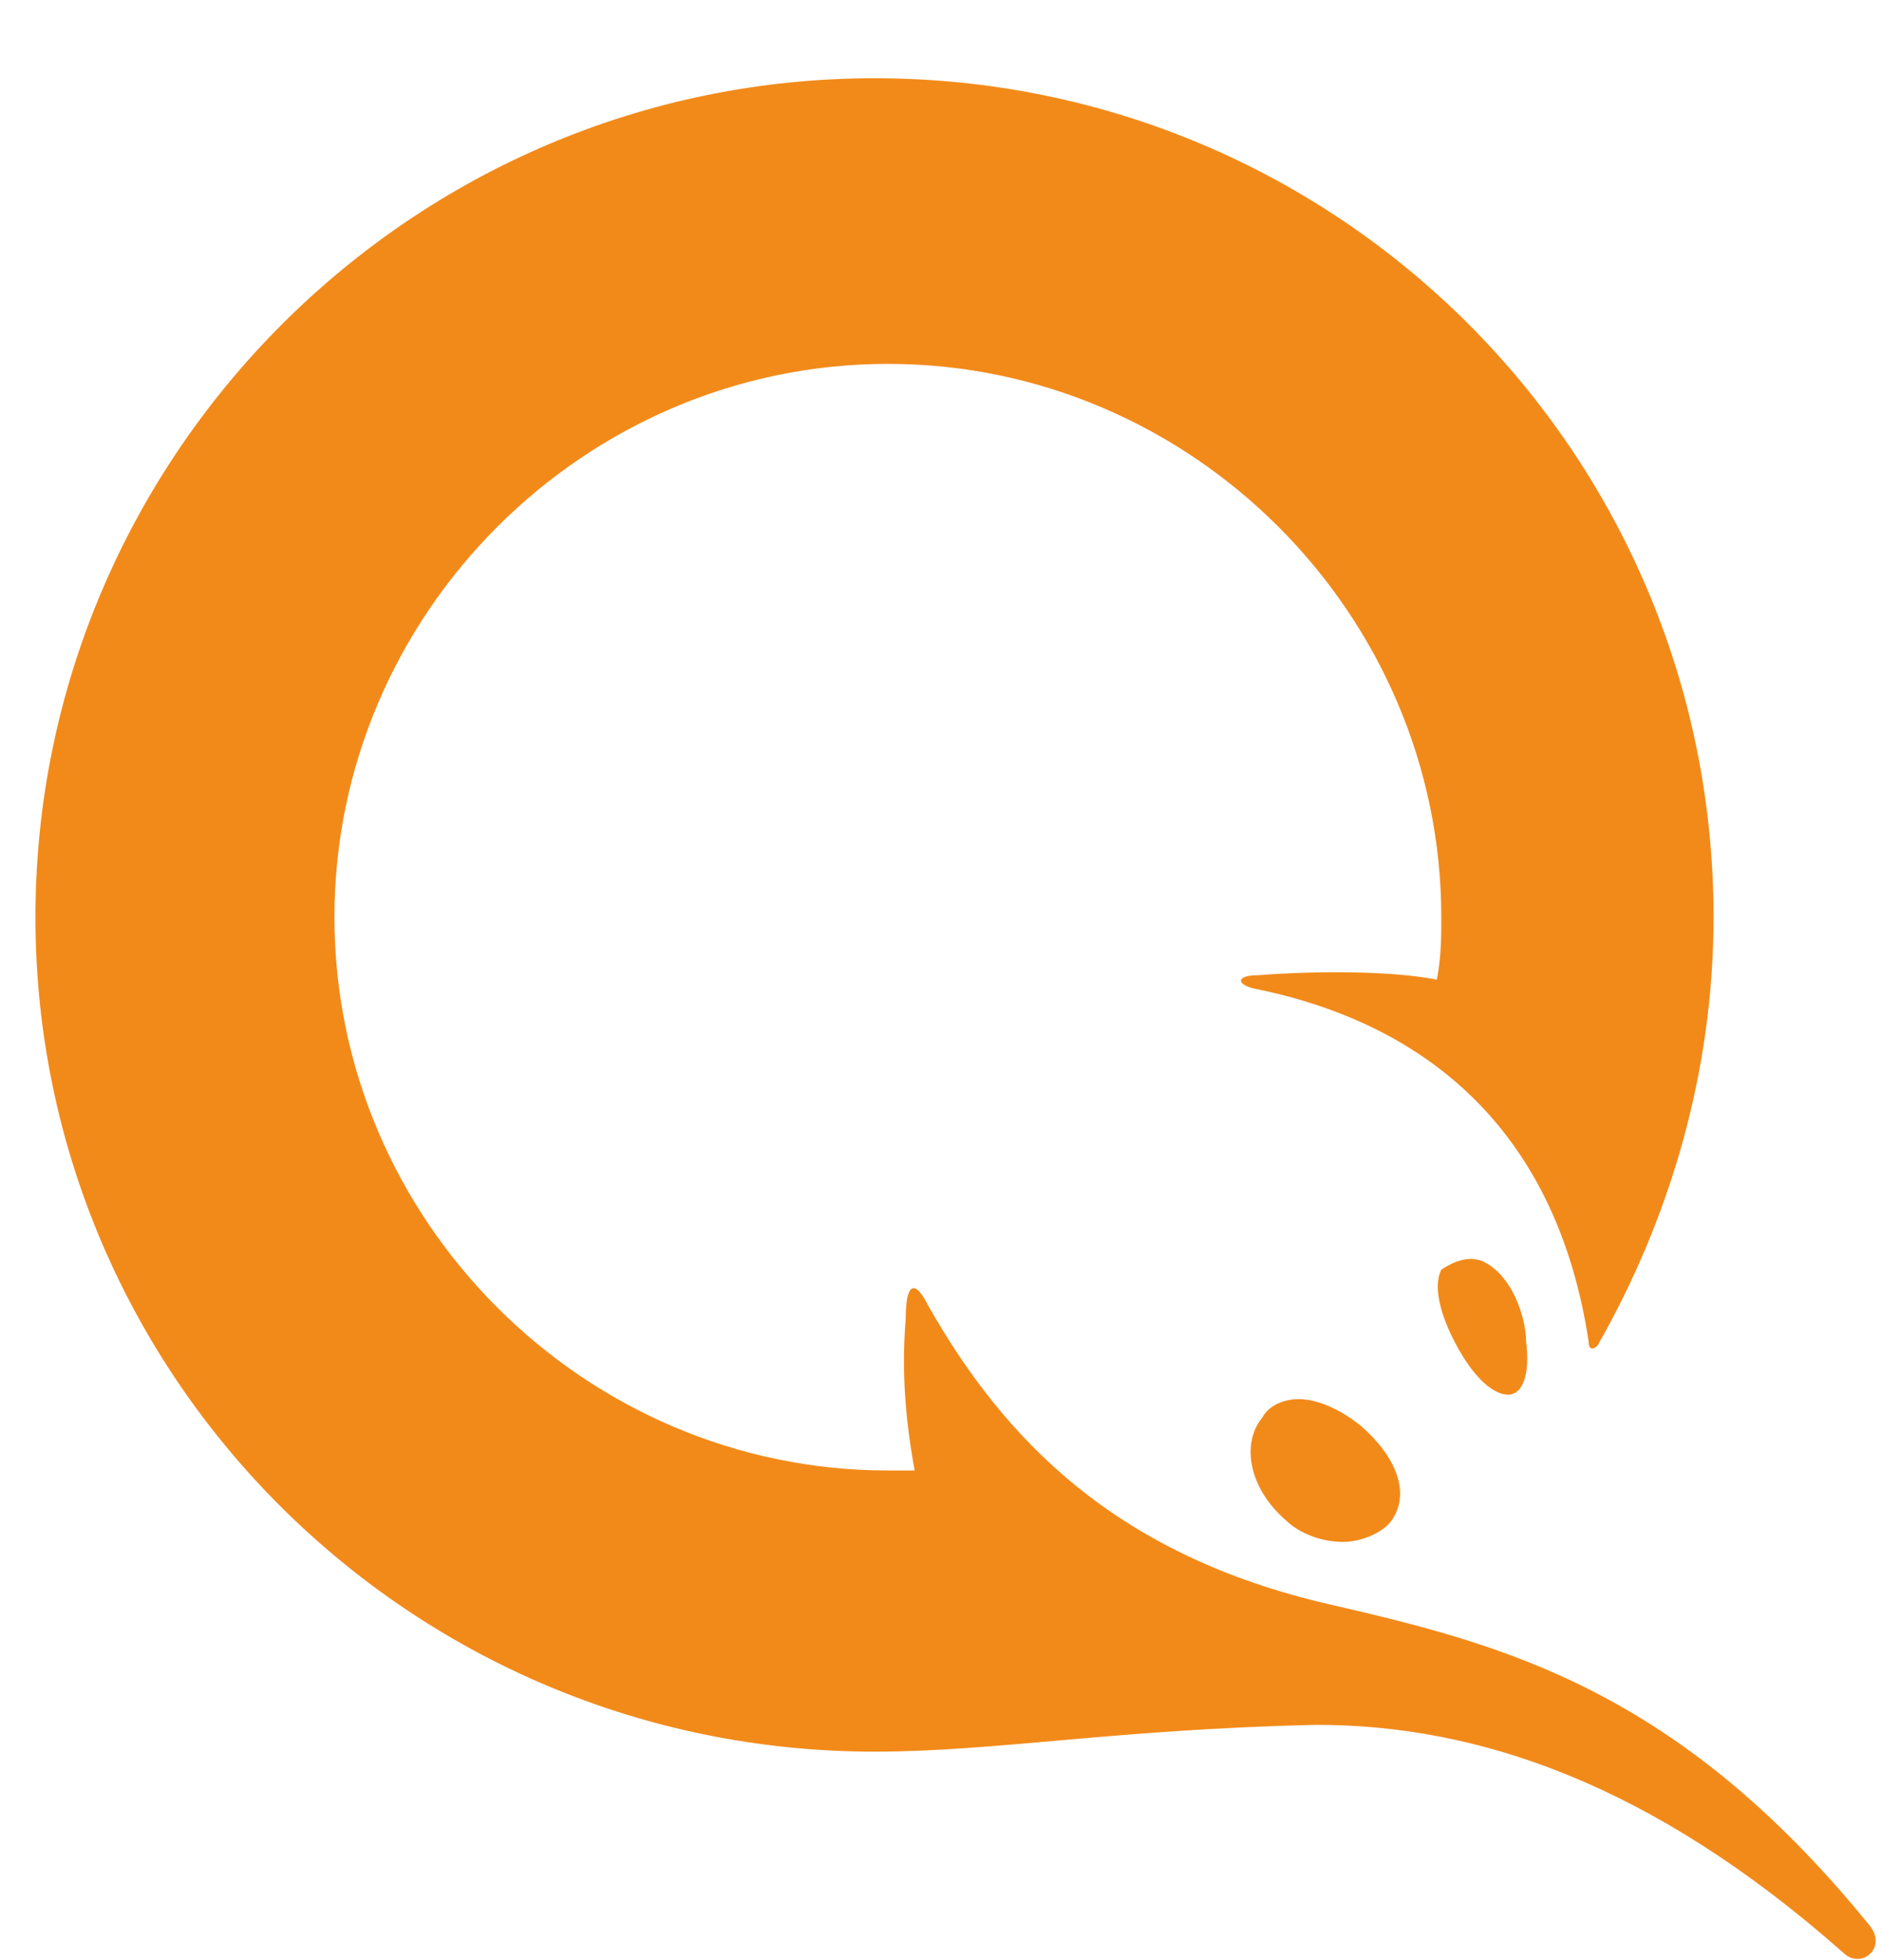 <svg width="24" height="25" viewBox="0 0 24 25" fill="none" xmlns="http://www.w3.org/2000/svg">
<path d="M18.892 16.08C19.29 16.251 19.461 16.82 19.461 17.105C19.518 17.56 19.404 17.788 19.233 17.788C19.063 17.788 18.835 17.617 18.607 17.219C18.38 16.82 18.266 16.422 18.38 16.194C18.55 16.08 18.721 16.023 18.892 16.08Z" fill="#F28A1A"/>
<path d="M16.559 17.845C16.786 17.845 17.071 17.959 17.355 18.186C17.811 18.585 17.982 19.04 17.754 19.381C17.64 19.552 17.355 19.666 17.128 19.666C16.843 19.666 16.559 19.552 16.388 19.381C15.933 18.983 15.819 18.414 16.103 18.072C16.16 17.959 16.331 17.845 16.559 17.845Z" fill="#F28A1A"/>
<path d="M11.152 22.341C5.233 22.341 0.452 17.56 0.452 11.698C0.452 5.836 5.233 0.998 11.152 0.998C17.071 0.998 21.852 5.779 21.852 11.698C21.852 13.69 21.283 15.568 20.372 17.162C20.315 17.219 20.258 17.219 20.258 17.105C19.86 14.487 18.266 13.064 15.99 12.608C15.762 12.552 15.762 12.438 16.047 12.438C16.787 12.381 17.754 12.381 18.323 12.495C18.38 12.21 18.38 11.926 18.38 11.698C18.38 7.828 15.193 4.641 11.323 4.641C7.453 4.641 4.265 7.828 4.265 11.698C4.265 15.568 7.453 18.755 11.323 18.755H11.664C11.55 18.129 11.493 17.503 11.55 16.82C11.55 16.365 11.664 16.308 11.835 16.649C12.803 18.357 14.225 19.837 16.957 20.463C19.177 20.975 21.396 21.544 23.844 24.561C24.072 24.845 23.73 25.13 23.502 24.902C21.055 22.739 18.835 21.999 16.787 21.999C14.225 22.056 12.689 22.341 11.152 22.341Z" fill="#F28A1A"/>
</svg>
